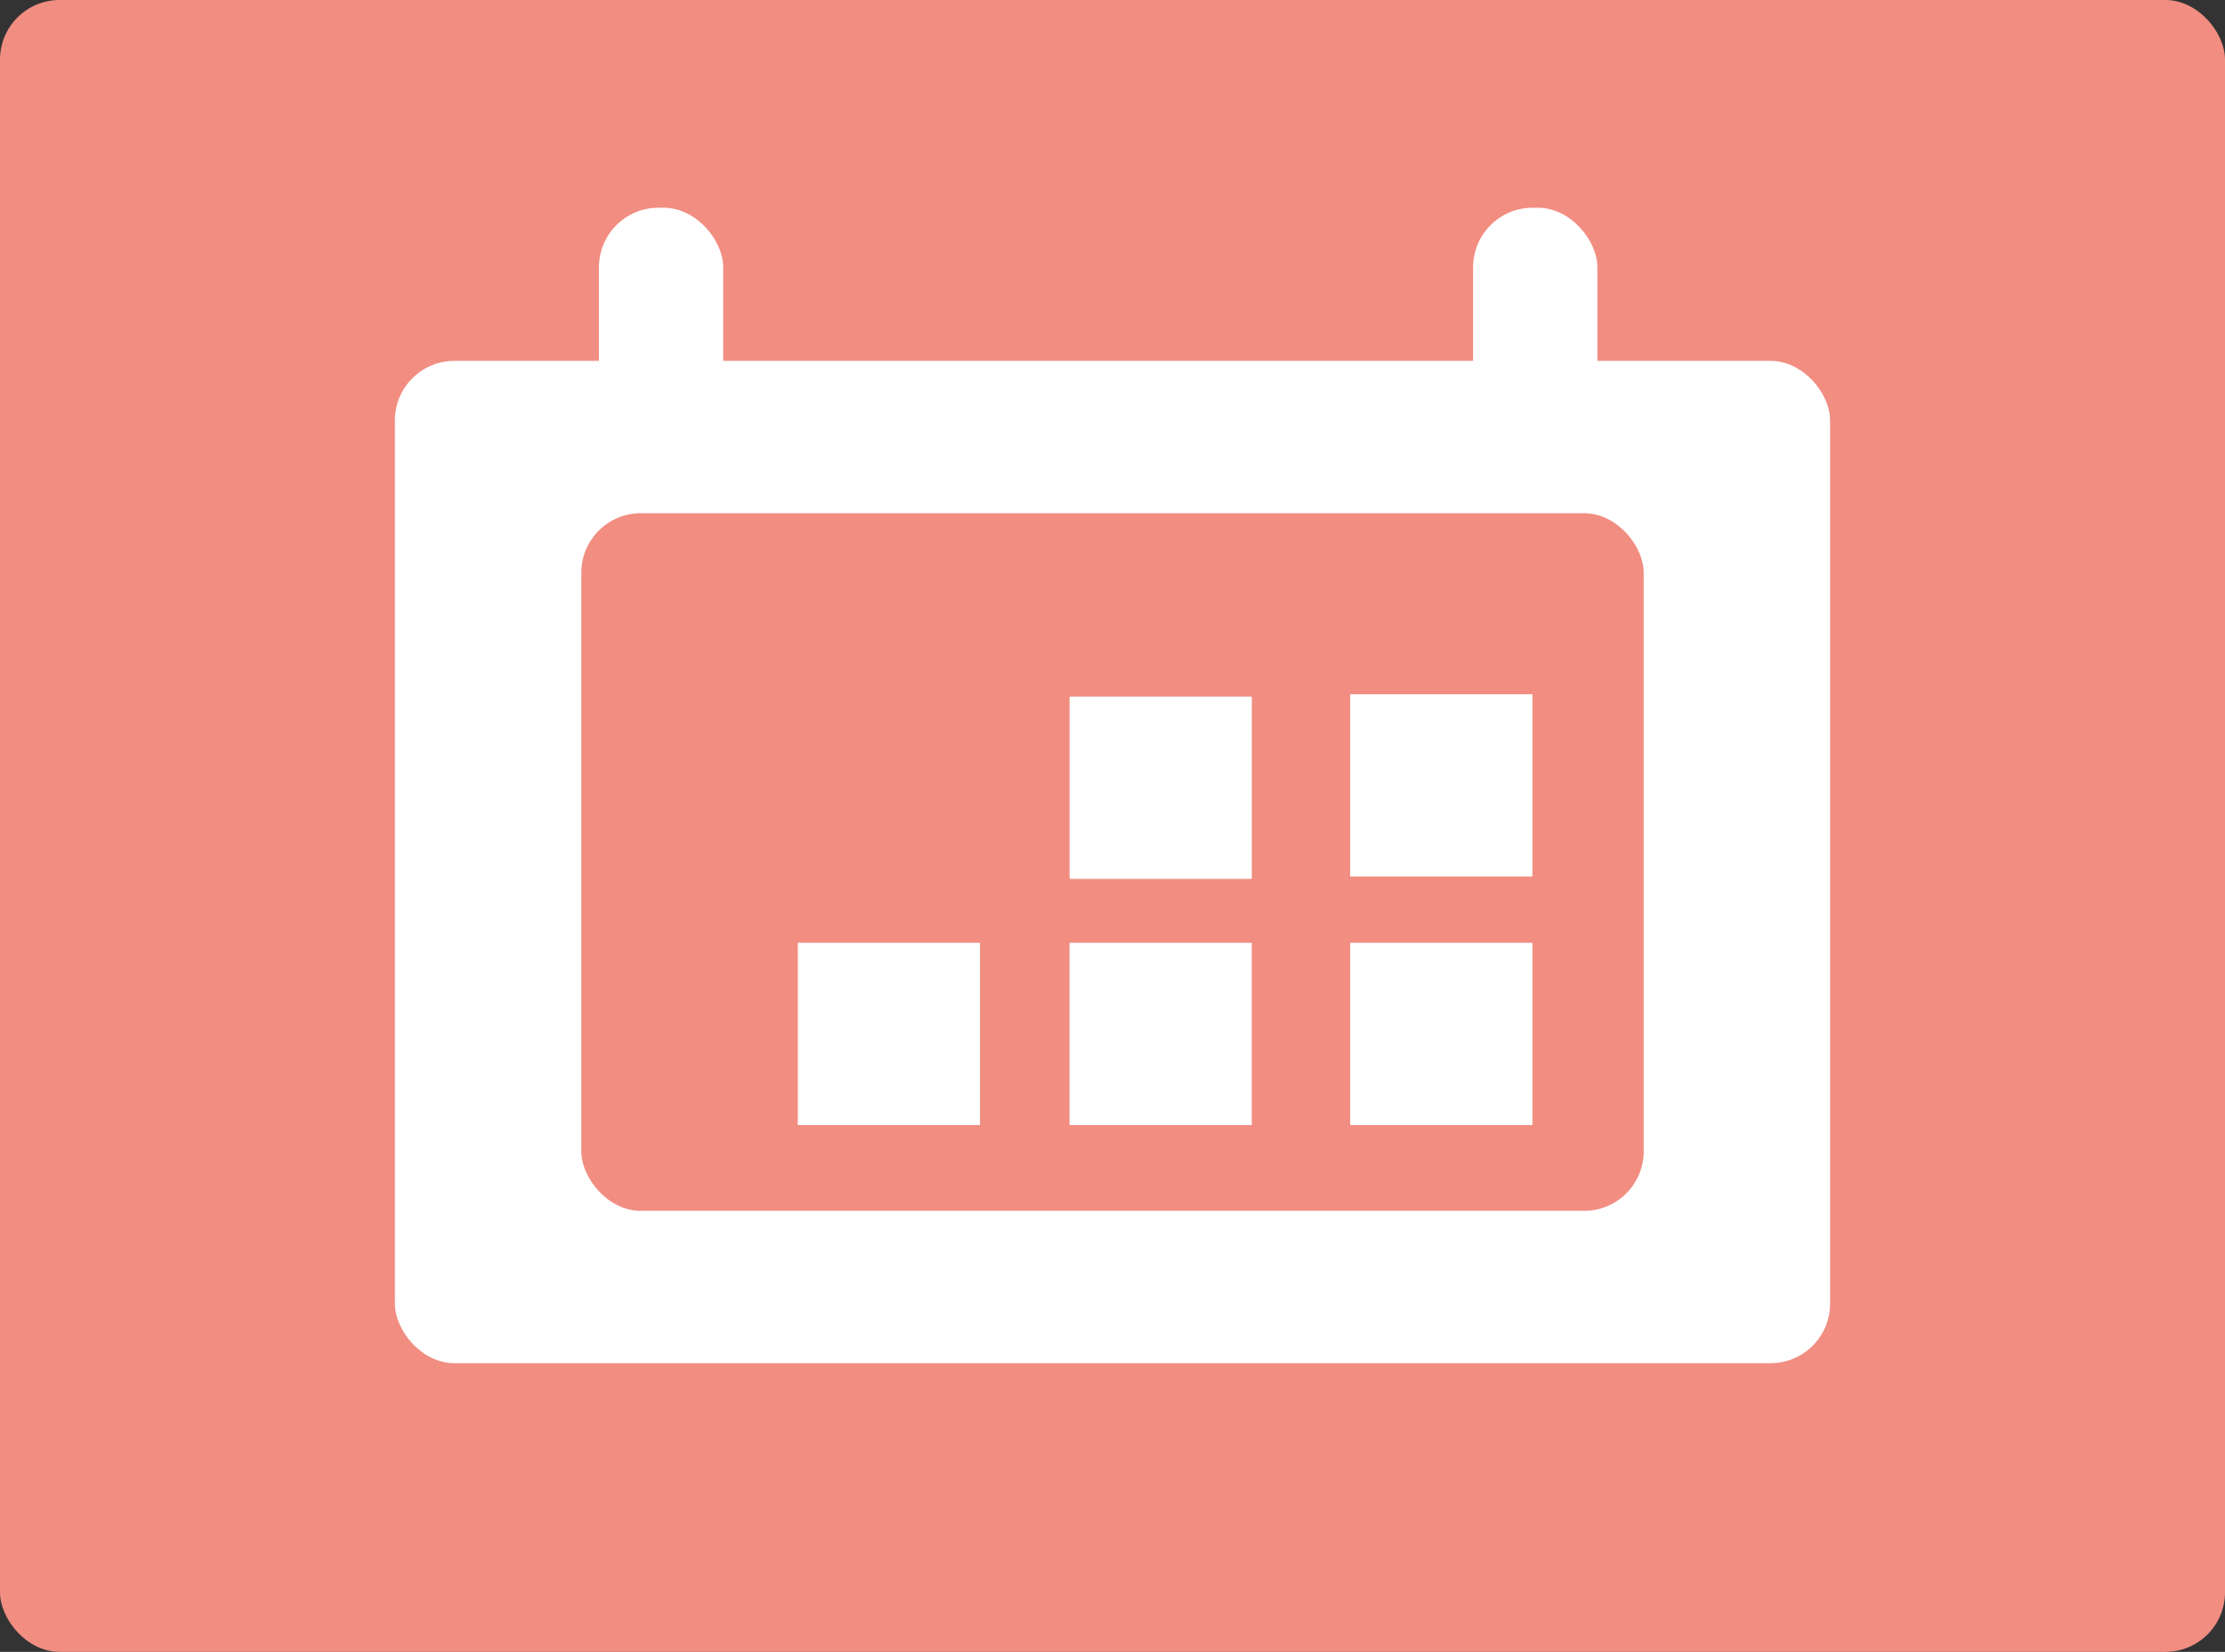 <svg id="Layer_1" data-name="Layer 1" xmlns="http://www.w3.org/2000/svg" width="399.91mm" height="296.87mm" viewBox="0 0 1133.62 841.53"><rect x="0" y="0" width="1133.62" height="841.53" fill="#333333" stroke="none"/><defs><style>.cls-1{fill:#f18d81;}.cls-2{fill:#fff;}</style></defs><title>Artboard 10</title><rect class="cls-1" width="1133.62" height="841.53" rx="30.34"/><rect class="cls-2" x="201.19" y="183.83" width="731.23" height="510.64" rx="30.34"/><rect class="cls-2" x="305.15" y="105.83" width="63.32" height="185.87" rx="30.34"/><rect class="cls-2" x="750.53" y="105.83" width="63.32" height="185.87" rx="30.34"/><rect class="cls-1" x="296.17" y="261.45" width="541.28" height="355.4" rx="30.34"/><rect class="cls-2" x="544.94" y="354.89" width="92.85" height="92.85"/><rect class="cls-2" x="687.9" y="353.66" width="92.85" height="92.85"/><rect class="cls-2" x="406.47" y="480.3" width="92.85" height="92.85"/><rect class="cls-2" x="544.92" y="480.3" width="92.85" height="92.85"/><rect class="cls-2" x="687.9" y="480.3" width="92.85" height="92.85"/></svg>